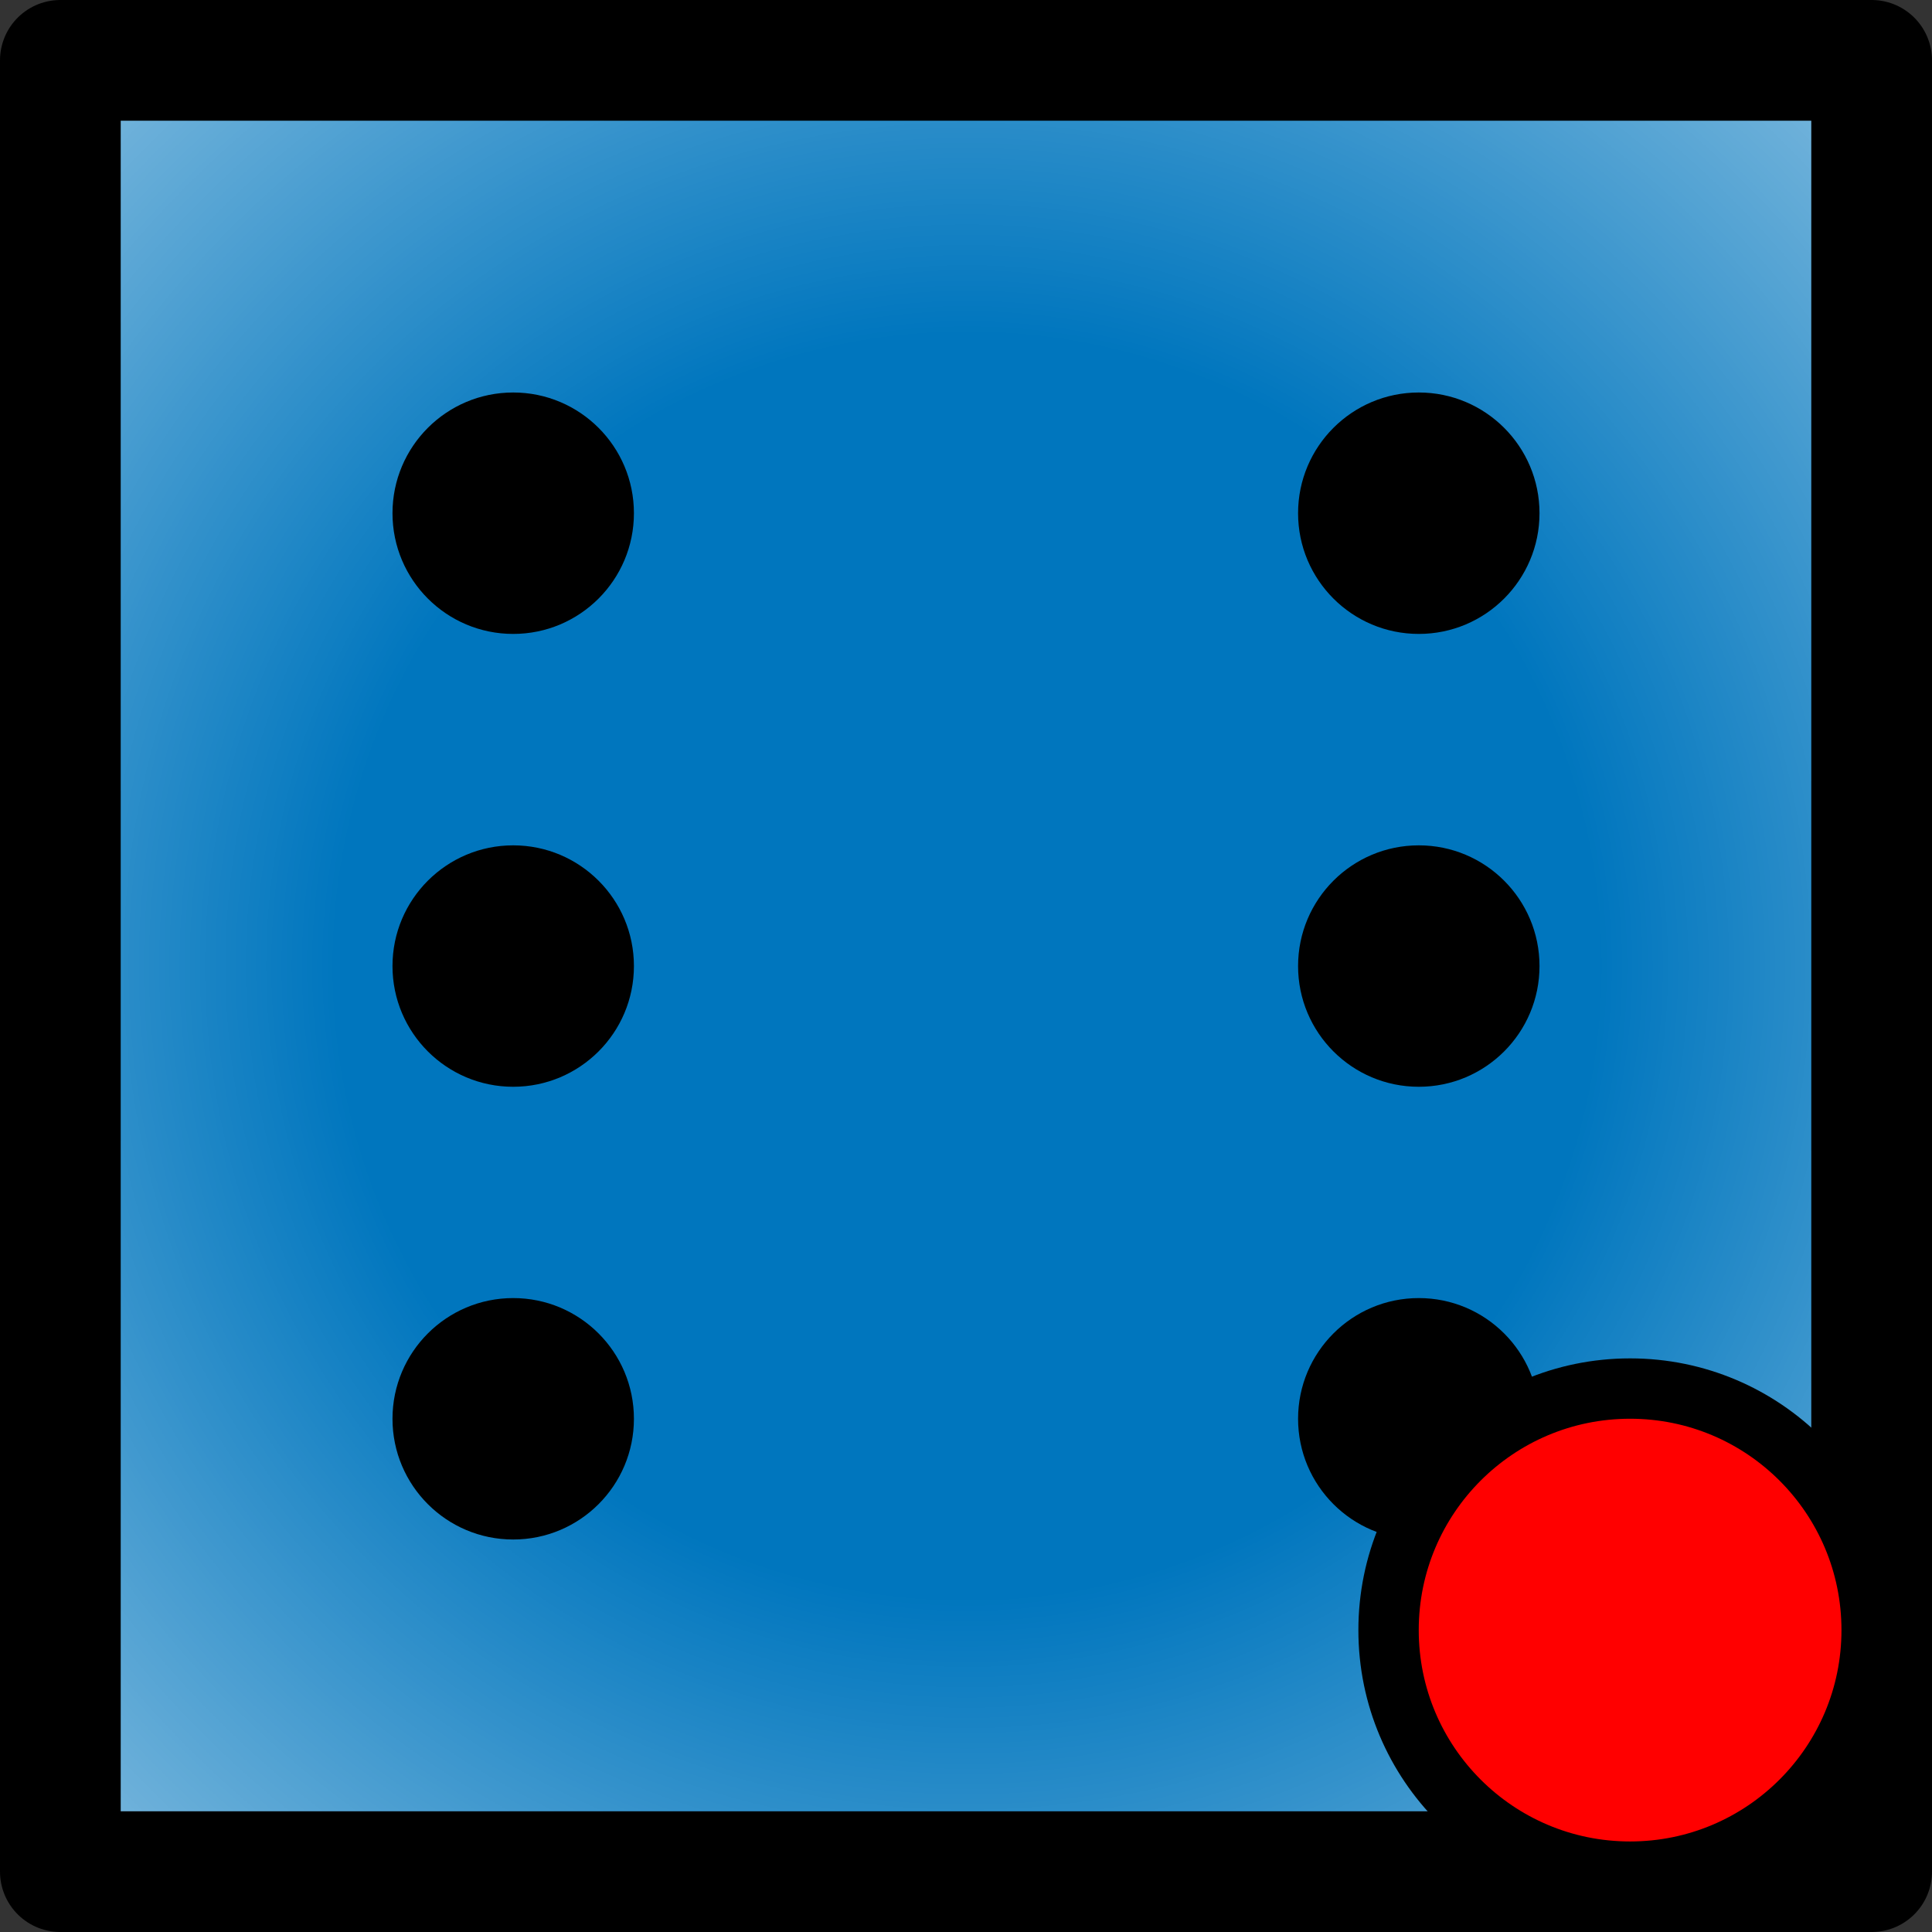 <?xml version="1.0" encoding="UTF-8" standalone="no"?>
<!-- Created with Inkscape (http://www.inkscape.org/) -->

<svg
   width="64"
   height="64"
   viewBox="0 0 16.933 16.933"
   version="1.1"
   id="svg5"
   inkscape:version="1.1.2 (b8e25be833, 2022-02-05)"
   sodipodi:docname="favicon-dot.svg"
   inkscape:export-filename="C:\Projects\roll5\public\images\d1.png"
   inkscape:export-xdpi="96"
   inkscape:export-ydpi="96"
   xmlns:inkscape="http://www.inkscape.org/namespaces/inkscape"
   xmlns:sodipodi="http://sodipodi.sourceforge.net/DTD/sodipodi-0.dtd"
   xmlns:xlink="http://www.w3.org/1999/xlink"
   xmlns="http://www.w3.org/2000/svg"
   xmlns:svg="http://www.w3.org/2000/svg">
  <rect x="0" y="0" width="16.933" height="16.933" fill="#333333" stroke="none"/>
  <sodipodi:namedview
     id="namedview7"
     pagecolor="#ffffff"
     bordercolor="#666666"
     borderopacity="1.0"
     inkscape:pageshadow="2"
     inkscape:pageopacity="0.0"
     inkscape:pagecheckerboard="0"
     inkscape:document-units="px"
     showgrid="true"
     units="px"
     showguides="true"
     inkscape:guide-bbox="true"
     inkscape:snap-object-midpoints="true"
     inkscape:zoom="6.3125001"
     inkscape:cx="24.633663"
     inkscape:cy="37.069307"
     inkscape:window-width="1920"
     inkscape:window-height="1017"
     inkscape:window-x="-1928"
     inkscape:window-y="580"
     inkscape:window-maximized="1"
     inkscape:current-layer="layer1">
    <sodipodi:guide
       position="0,8.467"
       orientation="0,1"
       id="guide824"
       inkscape:label=""
       inkscape:locked="false"
       inkscape:color="rgb(0,0,255)" />
    <sodipodi:guide
       position="8.467,16.933"
       orientation="-1,0"
       id="guide826"
       inkscape:label=""
       inkscape:locked="false"
       inkscape:color="rgb(0,0,255)" />
    <sodipodi:guide
       position="4.498,16.933"
       orientation="-1,0"
       id="guide828"
       inkscape:label=""
       inkscape:locked="false"
       inkscape:color="rgb(0,0,255)" />
    <sodipodi:guide
       position="0,12.435"
       orientation="0,1"
       id="guide830"
       inkscape:label=""
       inkscape:locked="false"
       inkscape:color="rgb(0,0,255)" />
    <sodipodi:guide
       position="0,4.498"
       orientation="0,1"
       id="guide832"
       inkscape:label=""
       inkscape:locked="false"
       inkscape:color="rgb(0,0,255)" />
    <sodipodi:guide
       position="12.435,16.933"
       orientation="-1,0"
       id="guide834"
       inkscape:label=""
       inkscape:locked="false"
       inkscape:color="rgb(0,0,255)" />
    <inkscape:grid
       type="xygrid"
       id="grid862"
       originx="8.467"
       originy="8.467"
       empspacing="8"
       spacingx="1.058"
       spacingy="1.058" />
  </sodipodi:namedview>
  <defs
     id="defs2">
    <linearGradient
       inkscape:collect="always"
       id="linearGradient1032">
      <stop
         style="stop-color:#ffffff;stop-opacity:0"
         offset="0"
         id="stop1028" />
      <stop
         style="stop-color:#ffffff;stop-opacity:0"
         offset="0.494"
         id="stop2684" />
      <stop
         style="stop-color:#ffffff;stop-opacity:0.498"
         offset="1"
         id="stop1030" />
    </linearGradient>
    <radialGradient
       inkscape:collect="always"
       xlink:href="#linearGradient1032"
       id="radialGradient1034"
       cx="8.467"
       cy="8.467"
       fx="8.467"
       fy="8.467"
       r="8.467"
       gradientTransform="matrix(0.938,-0.938,0.938,0.938,-7.408,8.467)"
       gradientUnits="userSpaceOnUse" />
  </defs>
  <g
     inkscape:label="Layer 1"
     inkscape:groupmode="layer"
     id="layer1">
    <rect
       style="fill:#0076be;stroke:none;stroke-width:1.058;stroke-linejoin:round"
       id="rect861"
       width="15.875"
       height="15.875"
       x="0.529"
       y="0.529" />
    <rect
       style="fill:url(#radialGradient1034);fill-opacity:1;stroke:#000000;stroke-width:1.058;stroke-linejoin:round;stroke-miterlimit:4;stroke-dasharray:none"
       id="rect858"
       width="15.875"
       height="15.875"
       x="0.529"
       y="0.529"
       inkscape:export-filename="C:\Projects\roll5\public\images\d6.png"
       inkscape:export-xdpi="96"
       inkscape:export-ydpi="96" />
    <circle
       style="fill:#000000;stroke:none;stroke-width:0.28"
       id="path855"
       cx="4.498"
       cy="4.498"
       r="1.058" />
    <circle
       style="fill:#000000;stroke:none;stroke-width:0.28"
       id="circle990"
       cx="12.435"
       cy="12.435"
       r="1.058" />
    <circle
       style="fill:#000000;stroke:none;stroke-width:0.28"
       id="circle1010"
       cx="12.435"
       cy="4.498"
       r="1.058" />
    <circle
       style="fill:#000000;stroke:none;stroke-width:0.28"
       id="circle1031"
       cx="4.498"
       cy="12.435"
       r="1.058" />
    <circle
       style="fill:#000000;stroke:none;stroke-width:0.28"
       id="circle1053"
       cx="12.435"
       cy="8.467"
       r="1.058" />
    <circle
       style="fill:#000000;stroke:none;stroke-width:0.28"
       id="circle1076"
       cx="4.498"
       cy="8.467"
       r="1.058" />
    <circle
       style="fill:#ff0000;fill-opacity:1;stroke:#000000;stroke-width:0.529;stroke-miterlimit:4;stroke-dasharray:none;stroke-opacity:1"
       id="path864"
       cx="14.287"
       cy="14.287"
       r="2.117" />
  </g>
</svg>
